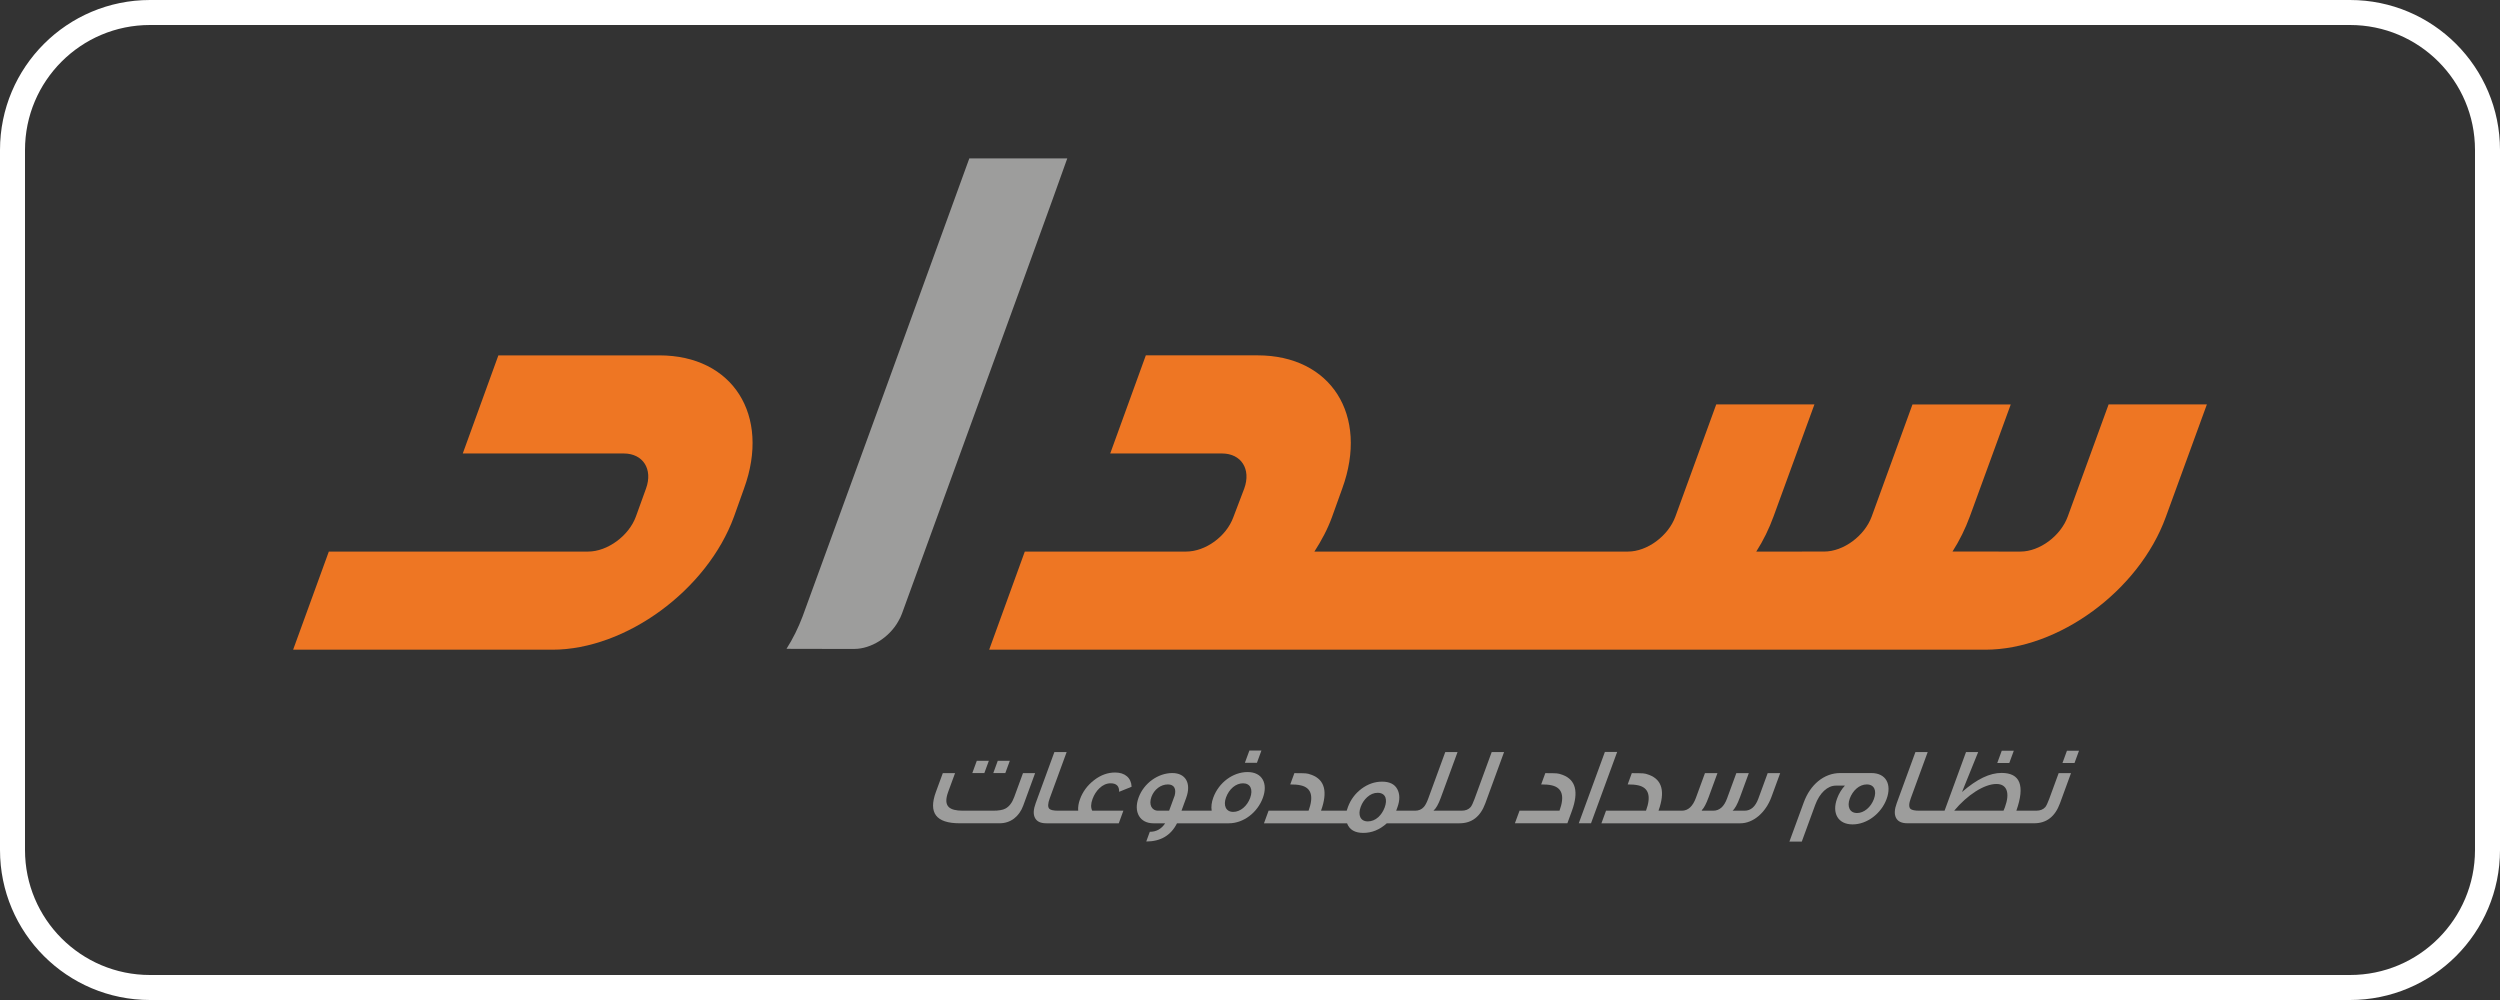 <svg width="100" height="40" viewBox="0 0 100 40" fill="none" xmlns="http://www.w3.org/2000/svg">
<rect x="0" y="0" width="100" height="40" fill="#333333" stroke="none"/>
<path d="M0.5 6C0.5 2.962 2.962 0.5 6 0.5H94C97.038 0.5 99.5 2.962 99.5 6V34C99.5 37.038 97.038 39.5 94 39.5H6C2.962 39.5 0.5 37.038 0.5 34V6Z" stroke="white"/>
<path d="M84.344 16.177L82.71 20.661C82.429 21.434 81.589 22.063 80.816 22.063L78.1 22.062C78.385 21.614 78.615 21.145 78.793 20.66L80.43 16.178H76.499L74.868 20.66C74.587 21.433 73.74 22.062 72.967 22.062L71.659 22.063H70.251C70.536 21.616 70.764 21.147 70.941 20.661L72.577 16.177H68.649L67.016 20.661C66.735 21.434 65.891 22.063 65.118 22.063L52.576 22.064C52.862 21.617 53.1 21.175 53.277 20.69L53.69 19.541C54.759 16.604 53.24 14.214 50.303 14.214H45.833L44.409 18.139H48.879C49.651 18.139 50.051 18.767 49.77 19.541L49.333 20.69C49.051 21.462 48.217 22.063 47.444 22.063H40.992L39.567 25.988H79.409C82.346 25.988 85.559 23.626 86.629 20.689L88.275 16.177H84.344Z" fill="#EE7623"/>
<path d="M42.691 6.335H38.773C36.916 11.468 33.811 19.982 32.101 24.665C31.931 25.11 31.723 25.541 31.46 25.953H31.631C31.631 25.954 31.63 25.955 31.63 25.955L34.169 25.957C34.847 25.957 35.571 25.494 35.928 24.859C35.987 24.759 36.038 24.657 36.077 24.549L37.708 20.068H37.707C39.735 14.507 42.486 6.945 42.691 6.335Z" fill="#9D9D9C"/>
<path d="M22.096 25.988H11.725L13.153 22.063H23.524C24.297 22.063 25.155 21.435 25.436 20.662L25.841 19.541C26.122 18.768 25.722 18.139 24.949 18.139H18.511L19.935 14.215H26.373C29.31 14.215 30.83 16.604 29.761 19.541L29.361 20.662C28.292 23.599 25.032 25.988 22.096 25.988Z" fill="#EE7623"/>
<path d="M39.554 30.431H39.072L38.893 30.922H39.374L39.554 30.431Z" fill="#9D9D9C"/>
<path d="M40.568 31.884C40.485 32.11 40.367 32.265 40.214 32.344C40.109 32.401 39.945 32.428 39.719 32.428H38.509C38.24 32.428 38.054 32.38 37.956 32.287C37.83 32.172 37.82 31.969 37.925 31.681L38.202 30.926H37.712L37.435 31.681C37.129 32.517 37.446 32.931 38.382 32.931H39.986C40.423 32.931 40.767 32.666 40.929 32.225L41.404 30.926H40.919L40.568 31.884Z" fill="#9D9D9C"/>
<path d="M40.393 30.431H39.911L39.732 30.922H40.213L40.393 30.431Z" fill="#9D9D9C"/>
<path d="M43.703 31.955C43.767 31.783 43.858 31.642 43.979 31.527C44.114 31.399 44.263 31.332 44.426 31.332C44.66 31.332 44.773 31.447 44.765 31.672L45.264 31.47C45.249 31.111 44.995 30.9 44.607 30.9C44.311 30.9 44.026 31.001 43.76 31.209C43.494 31.416 43.309 31.668 43.201 31.964C43.141 32.128 43.115 32.282 43.128 32.428H42.62H42.487H42.328C42.142 32.428 42.024 32.401 41.975 32.353C41.907 32.287 41.91 32.145 41.99 31.929L42.666 30.083H42.175L41.427 32.128C41.338 32.371 41.325 32.561 41.393 32.702C41.464 32.857 41.618 32.932 41.857 32.932H42.303H42.435H44.751L44.935 32.428H43.69C43.627 32.309 43.63 32.154 43.703 31.955Z" fill="#9D9D9C"/>
<path d="M50.457 30.021H49.976L49.796 30.511H50.278L50.457 30.021Z" fill="#9D9D9C"/>
<path d="M49.903 30.882C49.316 30.882 48.752 31.302 48.532 31.902C48.462 32.092 48.441 32.269 48.467 32.428H47.865H47.765H47.26L47.447 31.915C47.659 31.337 47.431 30.922 46.892 30.922C46.331 30.922 45.757 31.319 45.544 31.902C45.33 32.485 45.6 32.932 46.134 32.932H46.607C46.45 33.166 46.248 33.272 45.992 33.272L45.85 33.66C46.424 33.66 46.836 33.417 47.08 32.932H47.58H47.68H49.153C49.745 32.932 50.301 32.498 50.514 31.915C50.726 31.337 50.491 30.882 49.903 30.882ZM46.765 32.428H46.328C46.063 32.428 45.946 32.181 46.057 31.876C46.166 31.58 46.426 31.377 46.717 31.377C46.973 31.377 47.056 31.562 46.987 31.823L46.765 32.428ZM49.329 32.476C49.033 32.476 48.925 32.216 49.041 31.898C49.167 31.553 49.438 31.332 49.721 31.332C50.017 31.332 50.13 31.58 50.007 31.915C49.887 32.242 49.616 32.476 49.329 32.476Z" fill="#9D9D9C"/>
<path d="M58.979 31.964C58.921 32.123 58.869 32.229 58.827 32.282C58.743 32.379 58.624 32.428 58.46 32.428H58.168H58.04H57.337C57.438 32.344 57.535 32.176 57.63 31.915L58.302 30.082H57.811L57.13 31.942C57.074 32.096 57.014 32.211 56.955 32.277C56.864 32.379 56.749 32.428 56.603 32.428H56.289H56.144H55.847L55.894 32.3C56.002 32.004 55.998 31.761 55.89 31.562C55.781 31.363 55.578 31.266 55.283 31.266C54.987 31.266 54.712 31.363 54.457 31.553C54.207 31.743 54.025 31.986 53.917 32.282C53.899 32.331 53.881 32.379 53.868 32.428H53.61H53.391H52.841C53.114 31.672 52.992 31.195 52.473 30.997C52.373 30.957 52.291 30.939 52.231 30.935C52.171 30.93 52.017 30.926 51.775 30.926L51.61 31.377C51.768 31.377 51.916 31.386 52.041 31.417C52.452 31.514 52.555 31.849 52.343 32.428H50.743L50.559 32.932H53.207H53.426H53.882C53.978 33.188 54.193 33.316 54.532 33.316C54.877 33.316 55.189 33.188 55.472 32.932H55.96H56.104H57.856H57.984H58.377C58.872 32.932 59.217 32.667 59.413 32.132L60.163 30.082H59.668L58.979 31.964ZM55.129 32.689C55.005 32.799 54.864 32.856 54.714 32.856C54.409 32.856 54.31 32.596 54.427 32.278C54.483 32.123 54.572 31.991 54.684 31.889C54.816 31.77 54.956 31.712 55.106 31.712C55.261 31.712 55.367 31.774 55.416 31.894C55.455 32.004 55.444 32.141 55.388 32.295C55.329 32.455 55.241 32.587 55.129 32.689Z" fill="#9D9D9C"/>
<path d="M62.511 30.997C62.41 30.957 62.328 30.939 62.268 30.935C62.208 30.93 62.055 30.926 61.812 30.926L61.647 31.377C61.806 31.377 61.953 31.385 62.079 31.416C62.489 31.514 62.592 31.849 62.38 32.428H60.781L60.596 32.931H62.695L62.879 32.428C63.151 31.673 63.03 31.195 62.511 30.997Z" fill="#9D9D9C"/>
<path d="M63.151 32.931H63.641L64.686 30.078H64.195L63.151 32.931Z" fill="#9D9D9C"/>
<path d="M70.335 31.942C70.217 32.265 70.034 32.428 69.782 32.428H69.301C69.393 32.357 69.494 32.176 69.599 31.889L69.952 30.926H69.453L69.082 31.938C68.963 32.265 68.78 32.428 68.528 32.428H68.068L68.078 32.401C68.162 32.317 68.249 32.15 68.345 31.889L68.698 30.926H68.198L67.839 31.907C67.712 32.256 67.525 32.428 67.273 32.428H67.108H66.911H66.34C66.612 31.672 66.49 31.195 65.971 30.997C65.871 30.957 65.789 30.939 65.728 30.935C65.668 30.931 65.515 30.926 65.272 30.926L65.107 31.377C65.266 31.377 65.414 31.386 65.539 31.416C65.95 31.514 66.052 31.849 65.84 32.428H64.241L64.057 32.932H66.727H66.924H69.615C70.119 32.932 70.624 32.517 70.857 31.88L71.207 30.926H70.707L70.335 31.942Z" fill="#9D9D9C"/>
<path d="M74.855 30.922H73.609C72.955 30.922 72.408 31.39 72.15 32.097L71.576 33.665H72.071L72.608 32.198C72.784 31.717 73.102 31.425 73.433 31.425H73.796C73.657 31.575 73.554 31.748 73.482 31.946C73.271 32.521 73.516 32.976 74.103 32.976C74.686 32.976 75.252 32.538 75.464 31.96C75.678 31.376 75.443 30.922 74.855 30.922ZM74.283 32.521C73.987 32.521 73.873 32.264 73.991 31.942C74.108 31.624 74.37 31.377 74.671 31.377C74.975 31.377 75.078 31.629 74.957 31.96C74.837 32.287 74.561 32.521 74.283 32.521Z" fill="#9D9D9C"/>
<path d="M80.552 30.029H80.07L79.891 30.519H80.372L80.552 30.029Z" fill="#9D9D9C"/>
<path d="M83.16 30.029H82.678L82.499 30.519H82.981L83.16 30.029Z" fill="#9D9D9C"/>
<path d="M82.346 30.926L81.966 31.964C81.907 32.123 81.855 32.229 81.814 32.282C81.729 32.379 81.61 32.428 81.447 32.428H81.198H81.027H80.654C81.008 31.425 80.81 30.917 80.063 30.917C79.594 30.917 79.083 31.156 78.48 31.681L79.127 30.082H78.641L77.783 32.428H77.062H76.882H76.77C76.585 32.428 76.467 32.401 76.418 32.353C76.35 32.286 76.352 32.145 76.432 31.929L77.108 30.082H76.617L75.869 32.127C75.78 32.37 75.768 32.56 75.835 32.702C75.907 32.856 76.06 32.931 76.299 32.931H76.697H76.877H80.843H81.013H81.364C81.859 32.931 82.203 32.666 82.399 32.132L82.84 30.926H82.346ZM80.141 32.428H78.167C78.68 31.809 79.362 31.359 79.857 31.359C80.281 31.359 80.405 31.721 80.198 32.286C80.18 32.335 80.164 32.379 80.141 32.428Z" fill="#9D9D9C"/>
</svg>
